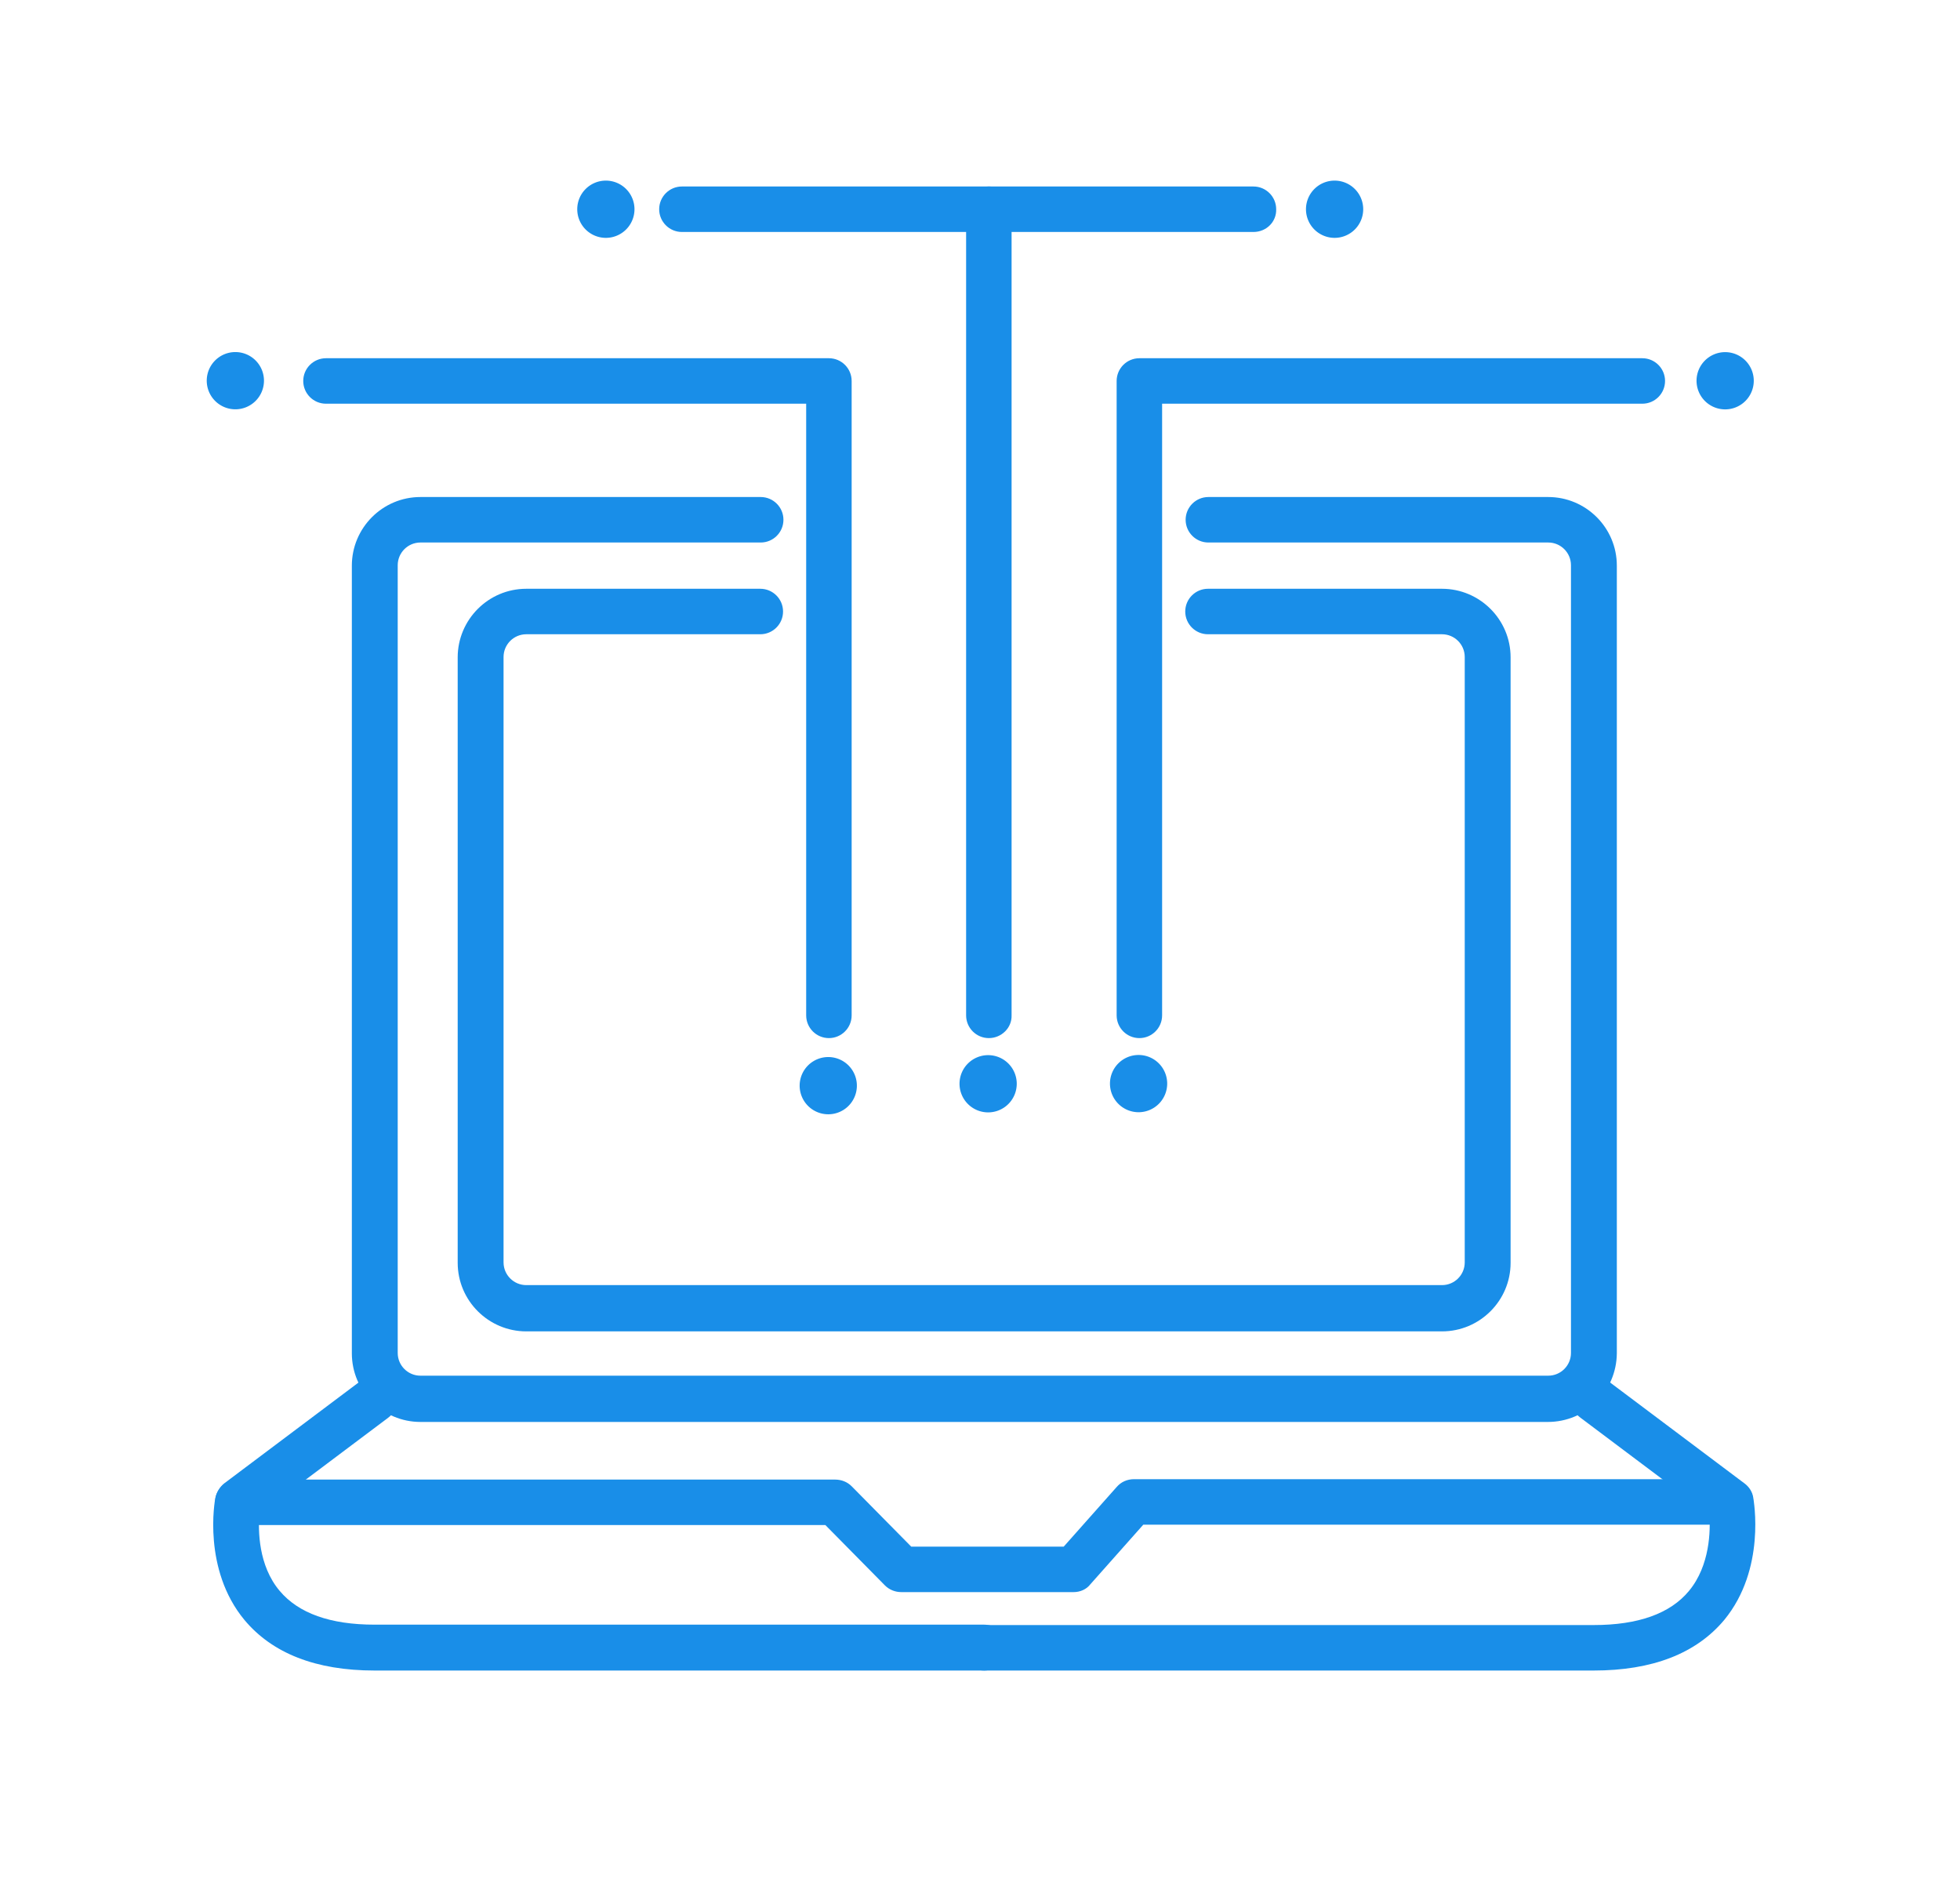 <?xml version="1.0" encoding="utf-8"?>
<svg id="master-artboard" viewBox="0 0 500 480" version="1.1" xmlns="http://www.w3.org/2000/svg" x="0px" y="0px" style="enable-background:new 0 0 2800 1800;" width="500px" height="480px"><rect id="ee-background" x="0" y="0" width="500" height="480" style="fill: white; fill-opacity: 0; pointer-events: none;"/>





<g transform="matrix(1, 0, 0, 1, -332.543, -957.535)">
		<path class="st0" d="M727.4,1320.2H439.8c-9.6,0-17.5-7.8-17.5-17.5v-200.9c0-9.6,7.8-17.5,17.5-17.5h86.8c3.2,0,5.8,2.6,5.8,5.8&#10;&#9;&#9;&#9;s-2.6,5.8-5.8,5.8h-86.8c-3.2,0-5.8,2.6-5.8,5.8v200.9c0,3.2,2.6,5.8,5.8,5.8h287.7c3.2,0,5.8-2.6,5.8-5.8v-200.9&#10;&#9;&#9;&#9;c0-3.2-2.6-5.8-5.8-5.8h-86.7c-3.2,0-5.8-2.6-5.8-5.8s2.6-5.8,5.8-5.8h86.7c9.6,0,17.5,7.8,17.5,17.5v200.9&#10;&#9;&#9;&#9;C744.9,1312.4,737.1,1320.2,727.4,1320.2z" style="fill: #198ee8;"/>
	</g><path class="st0" d="M700.4,1297.1H466.8c-9.6,0-17.5-7.8-17.5-17.5v-154.4c0-9.6,7.8-17.5,17.5-17.5h59.7c3.2,0,5.8,2.6,5.8,5.8&#10;&#9;&#9;&#9;c0,3.2-2.6,5.8-5.8,5.8h-59.7c-3.2,0-5.8,2.6-5.8,5.8v154.4c0,3.2,2.6,5.8,5.8,5.8h233.6c3.2,0,5.8-2.6,5.8-5.8v-154.4&#10;&#9;&#9;&#9;c0-3.2-2.6-5.8-5.8-5.8h-59.7c-3.2,0-5.8-2.6-5.8-5.8c0-3.2,2.6-5.8,5.8-5.8h59.7c9.6,0,17.5,7.8,17.5,17.5v154.4&#10;&#9;&#9;&#9;C717.9,1289.3,710,1297.1,700.4,1297.1z" style="fill: #198ee8;" transform="matrix(1, 0, 0, 1, -332.543, -957.535)"/><path class="st0" d="M583.6,1383.6H428.1c-15,0-26.1-4.4-33.2-12.9c-10.7-12.9-7.6-30.4-7.4-31.2c0.3-1.4,1.1-2.7,2.2-3.6&#10;&#9;&#9;&#9;l34.9-26.2c2.6-1.9,6.2-1.4,8.2,1.2c1.9,2.6,1.4,6.2-1.2,8.2l-32.9,24.7c-0.3,4-0.3,13,5.2,19.5c4.8,5.7,12.9,8.6,24.2,8.6h155.5&#10;&#9;&#9;&#9;c3.2,0,5.8,2.6,5.8,5.8C589.4,1381,586.8,1383.6,583.6,1383.6z" style="fill: #198ee8;" transform="matrix(1, 0, 0, 1, -332.543, -957.535)"/><path class="st0" d="M739.1,1383.6H583.6c-3.2,0-5.8-2.6-5.8-5.8c0-3.2,2.6-5.8,5.8-5.8h155.5c11.3,0,19.5-2.9,24.3-8.7&#10;&#9;&#9;&#9;c5.4-6.5,5.5-15.5,5.2-19.5l-32.9-24.7c-2.6-1.9-3.1-5.6-1.2-8.2c1.9-2.6,5.6-3.1,8.2-1.2l34.9,26.2c1.2,0.9,2,2.2,2.2,3.6&#10;&#9;&#9;&#9;c0.1,0.7,3.3,18.2-7.4,31.2C765.2,1379.3,754,1383.6,739.1,1383.6z" style="fill: #198ee8;" transform="matrix(1, 0, 0, 1, -332.543, -957.535)"/><path class="st0" d="M606.4,1363.6h-43.9c-1.6,0-3.1-0.6-4.2-1.7l-15.2-15.4H393.2c-3.2,0-5.8-2.6-5.8-5.8c0-3.2,2.6-5.8,5.8-5.8&#10;&#9;&#9;&#9;h152.4c1.6,0,3.1,0.6,4.2,1.7l15.2,15.4h38.9l13.5-15.2c1.1-1.3,2.7-2,4.4-2H774c3.2,0,5.8,2.6,5.8,5.8c0,3.2-2.6,5.8-5.8,5.8&#10;&#9;&#9;&#9;H624.2l-13.5,15.2C609.7,1362.9,608.1,1363.6,606.4,1363.6z" style="fill: #198ee8;" transform="matrix(1, 0, 0, 1, -332.543, -957.535)"/><path class="st0" d="M544,1222.3c-3.2,0-5.8-2.6-5.8-5.8v-156H415.7c-3.2,0-5.8-2.6-5.8-5.8c0-3.2,2.6-5.8,5.8-5.8H544&#10;&#9;&#9;&#9;c3.2,0,5.8,2.6,5.8,5.8v161.8C549.8,1219.7,547.2,1222.3,544,1222.3z" style="fill: #198ee8;" transform="matrix(1, 0, 0, 1, -332.543, -957.535)"/><path class="st0" d="M623.2,1222.3c-3.2,0-5.8-2.6-5.8-5.8v-161.8c0-3.2,2.6-5.8,5.8-5.8h128.3c3.2,0,5.8,2.6,5.8,5.8&#10;&#9;&#9;&#9;c0,3.2-2.6,5.8-5.8,5.8H629v156C629,1219.7,626.4,1222.3,623.2,1222.3z" style="fill: #198ee8;" transform="matrix(1, 0, 0, 1, -332.543, -957.535)"/><path class="st0" d="M584.8,1222.3c-3.2,0-5.8-2.6-5.8-5.8v-199.8h-72.5c-3.2,0-5.8-2.6-5.8-5.8c0-3.2,2.6-5.8,5.8-5.8h78.3&#10;&#9;&#9;&#9;c3.2,0,5.8,2.6,5.8,5.8v205.6C590.7,1219.7,588,1222.3,584.8,1222.3z" style="fill: #198ee8;" transform="matrix(1, 0, 0, 1, -332.543, -957.535)"/><g transform="matrix(1, 0, 0, 1, -332.543, -957.535)">
			
				<path d="M 551.3 1234 A 7.3 7.3 0 0 1 544 1241.3 A 7.3 7.3 0 0 1 536.7 1234 A 7.3 7.3 0 0 1 544 1226.7 A 7.3 7.3 0 0 1 551.3 1234 Z" transform="matrix(0.23 -0.973 0.973 0.23 -781.967 1479.924)" class="st0" style="fill: #198ee8;"/>
		</g><path d="M 592.1 1234 A 7.3 7.3 0 0 1 584.8 1241.3 A 7.3 7.3 0 0 1 577.5 1234 A 7.3 7.3 0 0 1 584.8 1226.7 A 7.3 7.3 0 0 1 592.1 1234 Z" transform="matrix(0.707, -0.707, 0.707, 0.707, -1033.816, -182.573)" class="st0" style="fill: #198ee8;"/><path d="M 630.5 1234 A 7.3 7.3 0 0 1 623.2 1241.3 A 7.3 7.3 0 0 1 615.9 1234 A 7.3 7.3 0 0 1 623.2 1226.7 A 7.3 7.3 0 0 1 630.5 1234 Z" transform="matrix(0.707, -0.707, 0.707, 0.707, -1022.587, -155.466)" class="st0" style="fill: #198ee8;"/><path d="M 400 1054.7 A 7.3 7.3 0 0 1 392.7 1062 A 7.3 7.3 0 0 1 385.4 1054.7 A 7.3 7.3 0 0 1 392.7 1047.4 A 7.3 7.3 0 0 1 400 1054.7 Z" transform="matrix(0.707, -0.707, 0.707, 0.707, -963.272, -370.941)" class="st0" style="fill: #198ee8;"/><path d="M 780.1 1054.7 A 7.3 7.3 0 0 1 772.8 1062 A 7.3 7.3 0 0 1 765.5 1054.7 A 7.3 7.3 0 0 1 772.8 1047.4 A 7.3 7.3 0 0 1 780.1 1054.7 Z" transform="matrix(0.707, -0.707, 0.707, 0.707, -851.952, -102.192)" class="st0" style="fill: #198ee8;"/><path d="M 494.4 1010.9 A 7.3 7.3 0 0 1 487.1 1018.2 A 7.3 7.3 0 0 1 479.8 1010.9 A 7.3 7.3 0 0 1 487.1 1003.6 A 7.3 7.3 0 0 1 494.4 1010.9 Z" class="st0" style="fill: #198ee8;" transform="matrix(1, 0, 0, 1, -332.543, -957.535)"/><path d="M 680.3 1010.9 A 7.3 7.3 0 0 1 673 1018.2 A 7.3 7.3 0 0 1 665.7 1010.9 A 7.3 7.3 0 0 1 673 1003.6 A 7.3 7.3 0 0 1 680.3 1010.9 Z" class="st0" style="fill: #198ee8;" transform="matrix(1, 0, 0, 1, -332.543, -957.535)"/><path class="st0" d="M544,1054.7" style="fill: #198ee8;" transform="matrix(1, 0, 0, 1, -332.543, -957.535)"/><path class="st0" d="M652.3,1016.7h-67.5c-3.2,0-5.8-2.6-5.8-5.8c0-3.2,2.6-5.8,5.8-5.8h67.5c3.2,0,5.8,2.6,5.8,5.8&#10;&#9;&#9;&#9;C658.2,1014.1,655.6,1016.7,652.3,1016.7z" style="fill: #198ee8;" transform="matrix(1, 0, 0, 1, -332.543, -957.535)"/>



</svg>